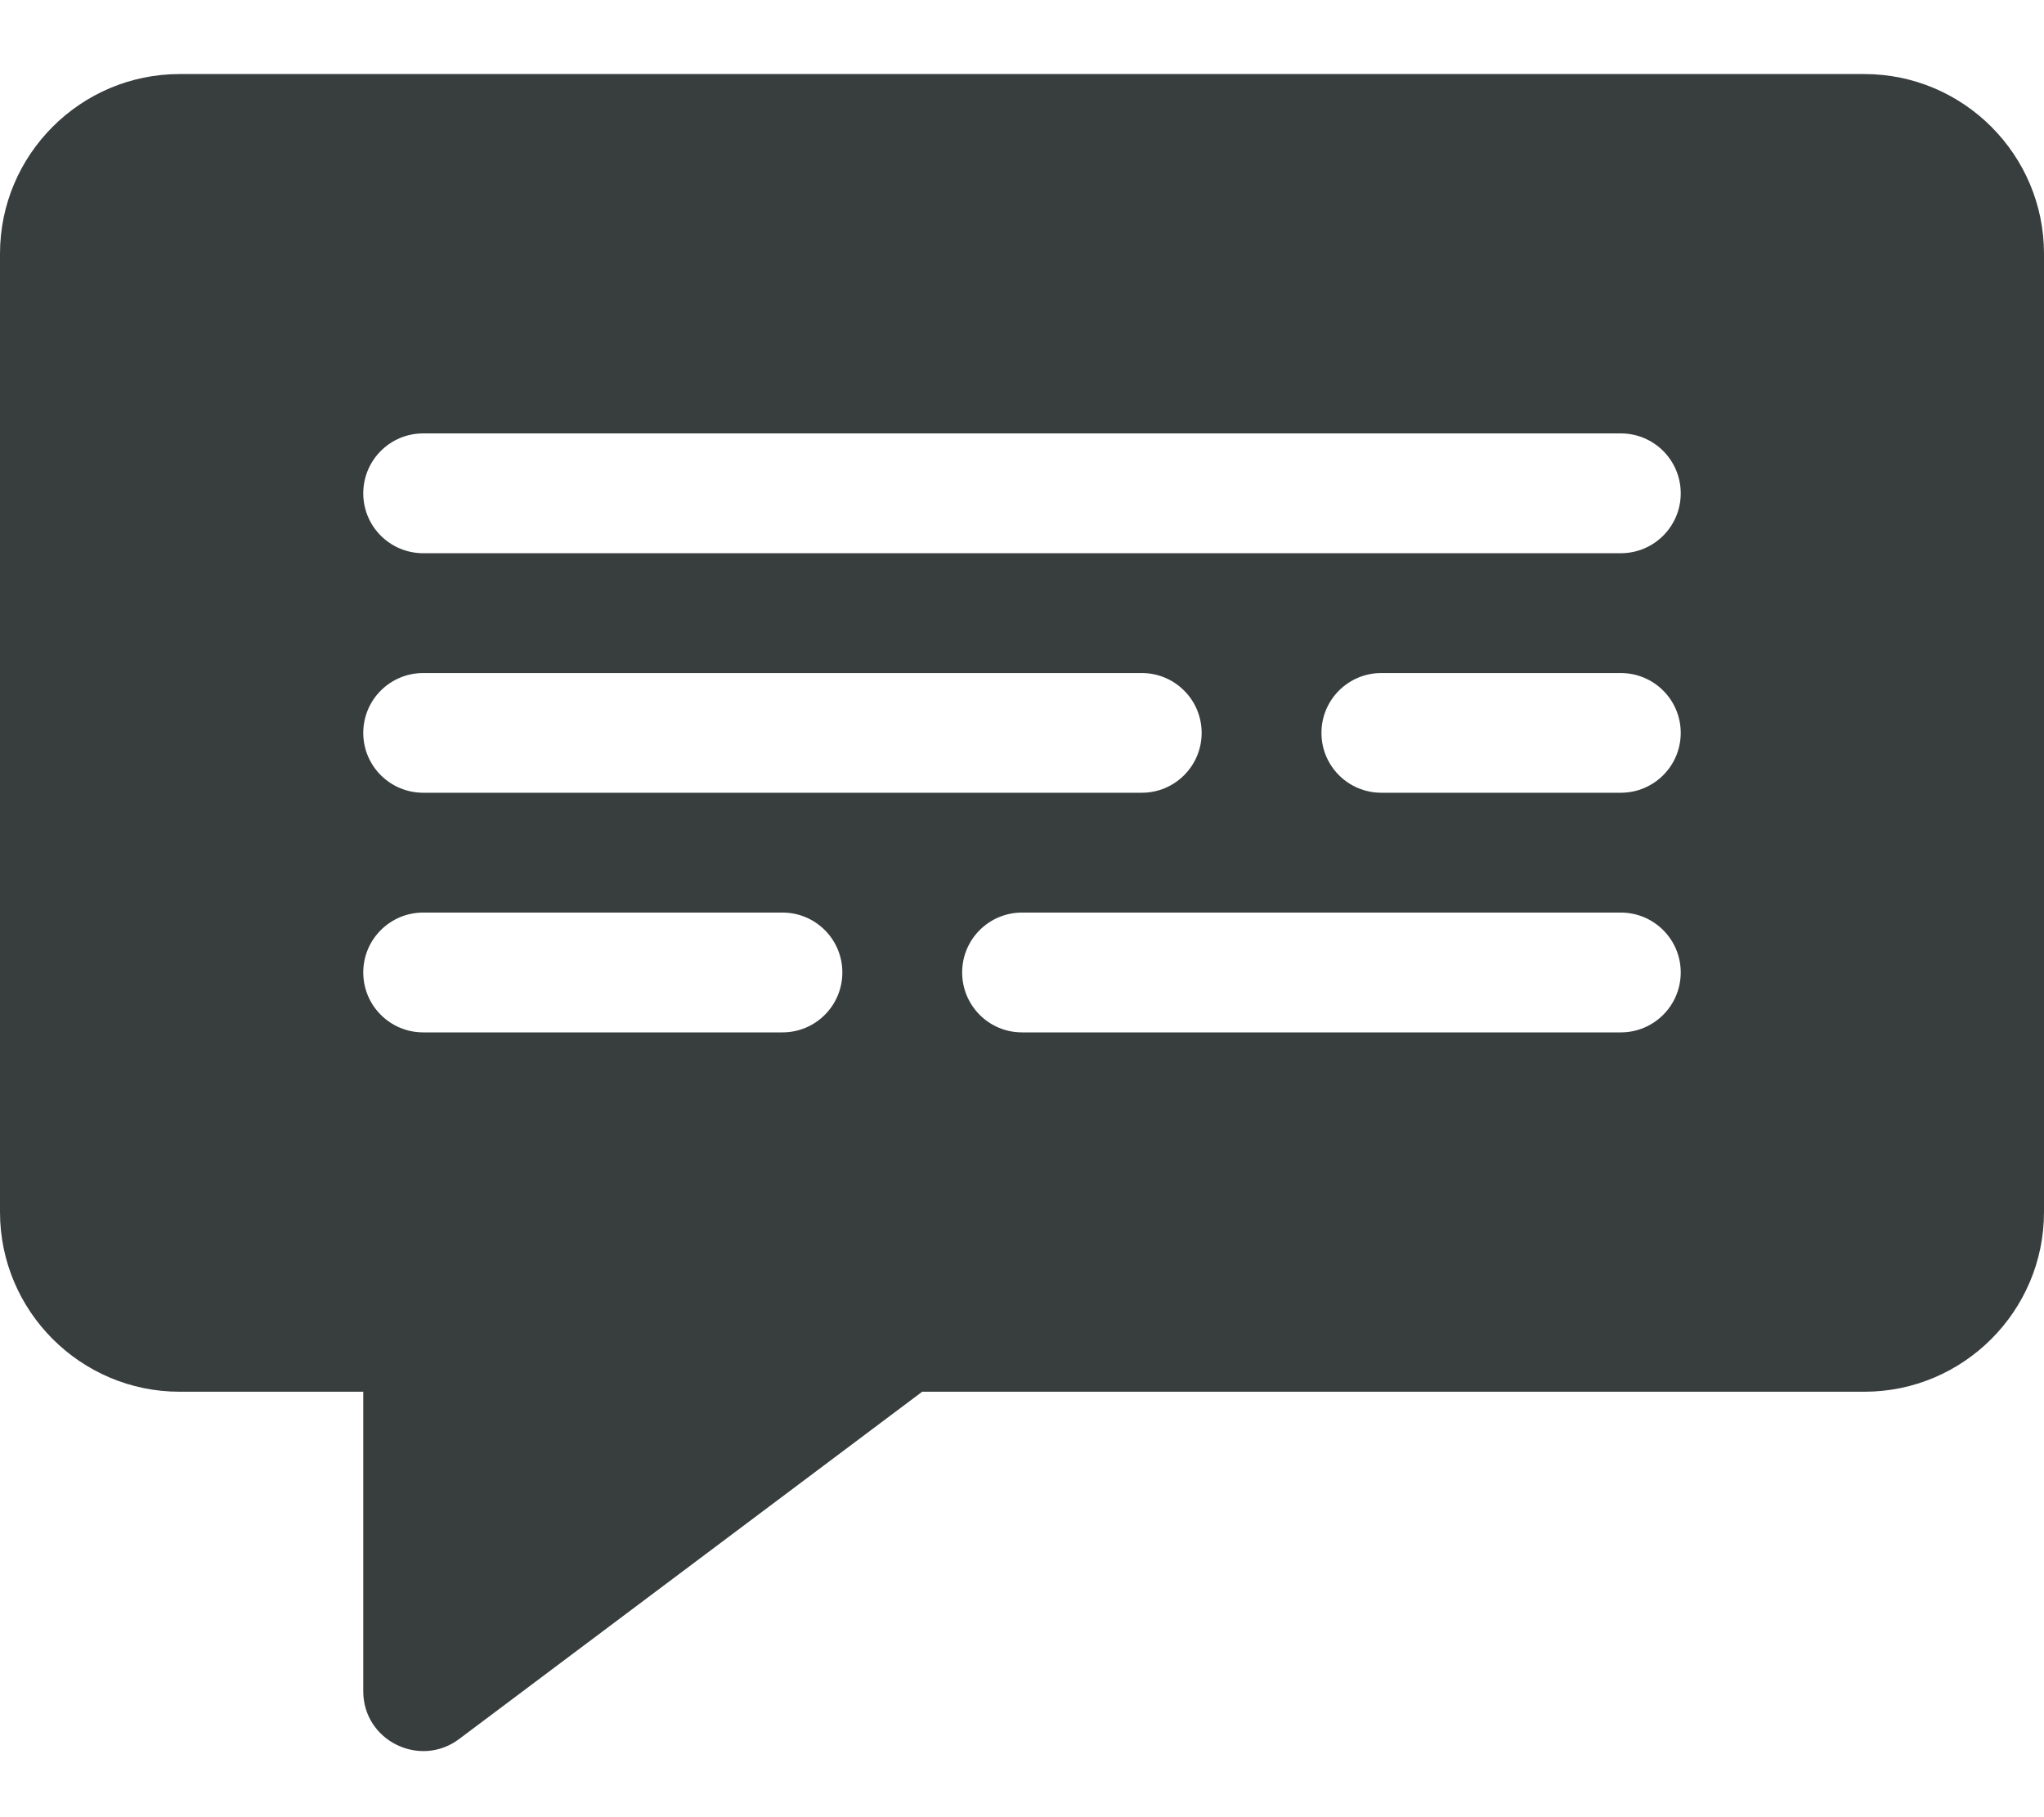 <svg width="18" height="16" viewBox="0 0 18 16" fill="none" xmlns="http://www.w3.org/2000/svg">
<path d="M16.418 0.652H1.582C0.71 0.652 0 1.362 0 2.234V10.672C0 11.544 0.71 12.254 1.582 12.254H3.199V14.891C3.199 15.327 3.698 15.571 4.043 15.312L8.121 12.254H16.418C17.29 12.254 18 11.544 18 10.672V2.234C18 1.362 17.29 0.652 16.418 0.652ZM6.891 9.09H3.727C3.435 9.09 3.199 8.854 3.199 8.562C3.199 8.271 3.435 8.035 3.727 8.035H6.891C7.182 8.035 7.418 8.271 7.418 8.562C7.418 8.854 7.182 9.09 6.891 9.09ZM3.727 6.98C3.435 6.98 3.199 6.744 3.199 6.453C3.199 6.162 3.435 5.926 3.727 5.926H10.055C10.346 5.926 10.582 6.162 10.582 6.453C10.582 6.744 10.346 6.98 10.055 6.98H3.727ZM14.273 9.09H9C8.709 9.09 8.473 8.854 8.473 8.562C8.473 8.271 8.709 8.035 9 8.035H14.273C14.565 8.035 14.801 8.271 14.801 8.562C14.801 8.854 14.565 9.09 14.273 9.09ZM14.273 6.98H12.164C11.873 6.98 11.637 6.744 11.637 6.453C11.637 6.162 11.873 5.926 12.164 5.926H14.273C14.565 5.926 14.801 6.162 14.801 6.453C14.801 6.744 14.565 6.98 14.273 6.98ZM14.273 4.871H3.727C3.435 4.871 3.199 4.635 3.199 4.344C3.199 4.052 3.435 3.816 3.727 3.816H14.273C14.565 3.816 14.801 4.052 14.801 4.344C14.801 4.635 14.565 4.871 14.273 4.871Z" fill="#383D3E"/>
</svg>
